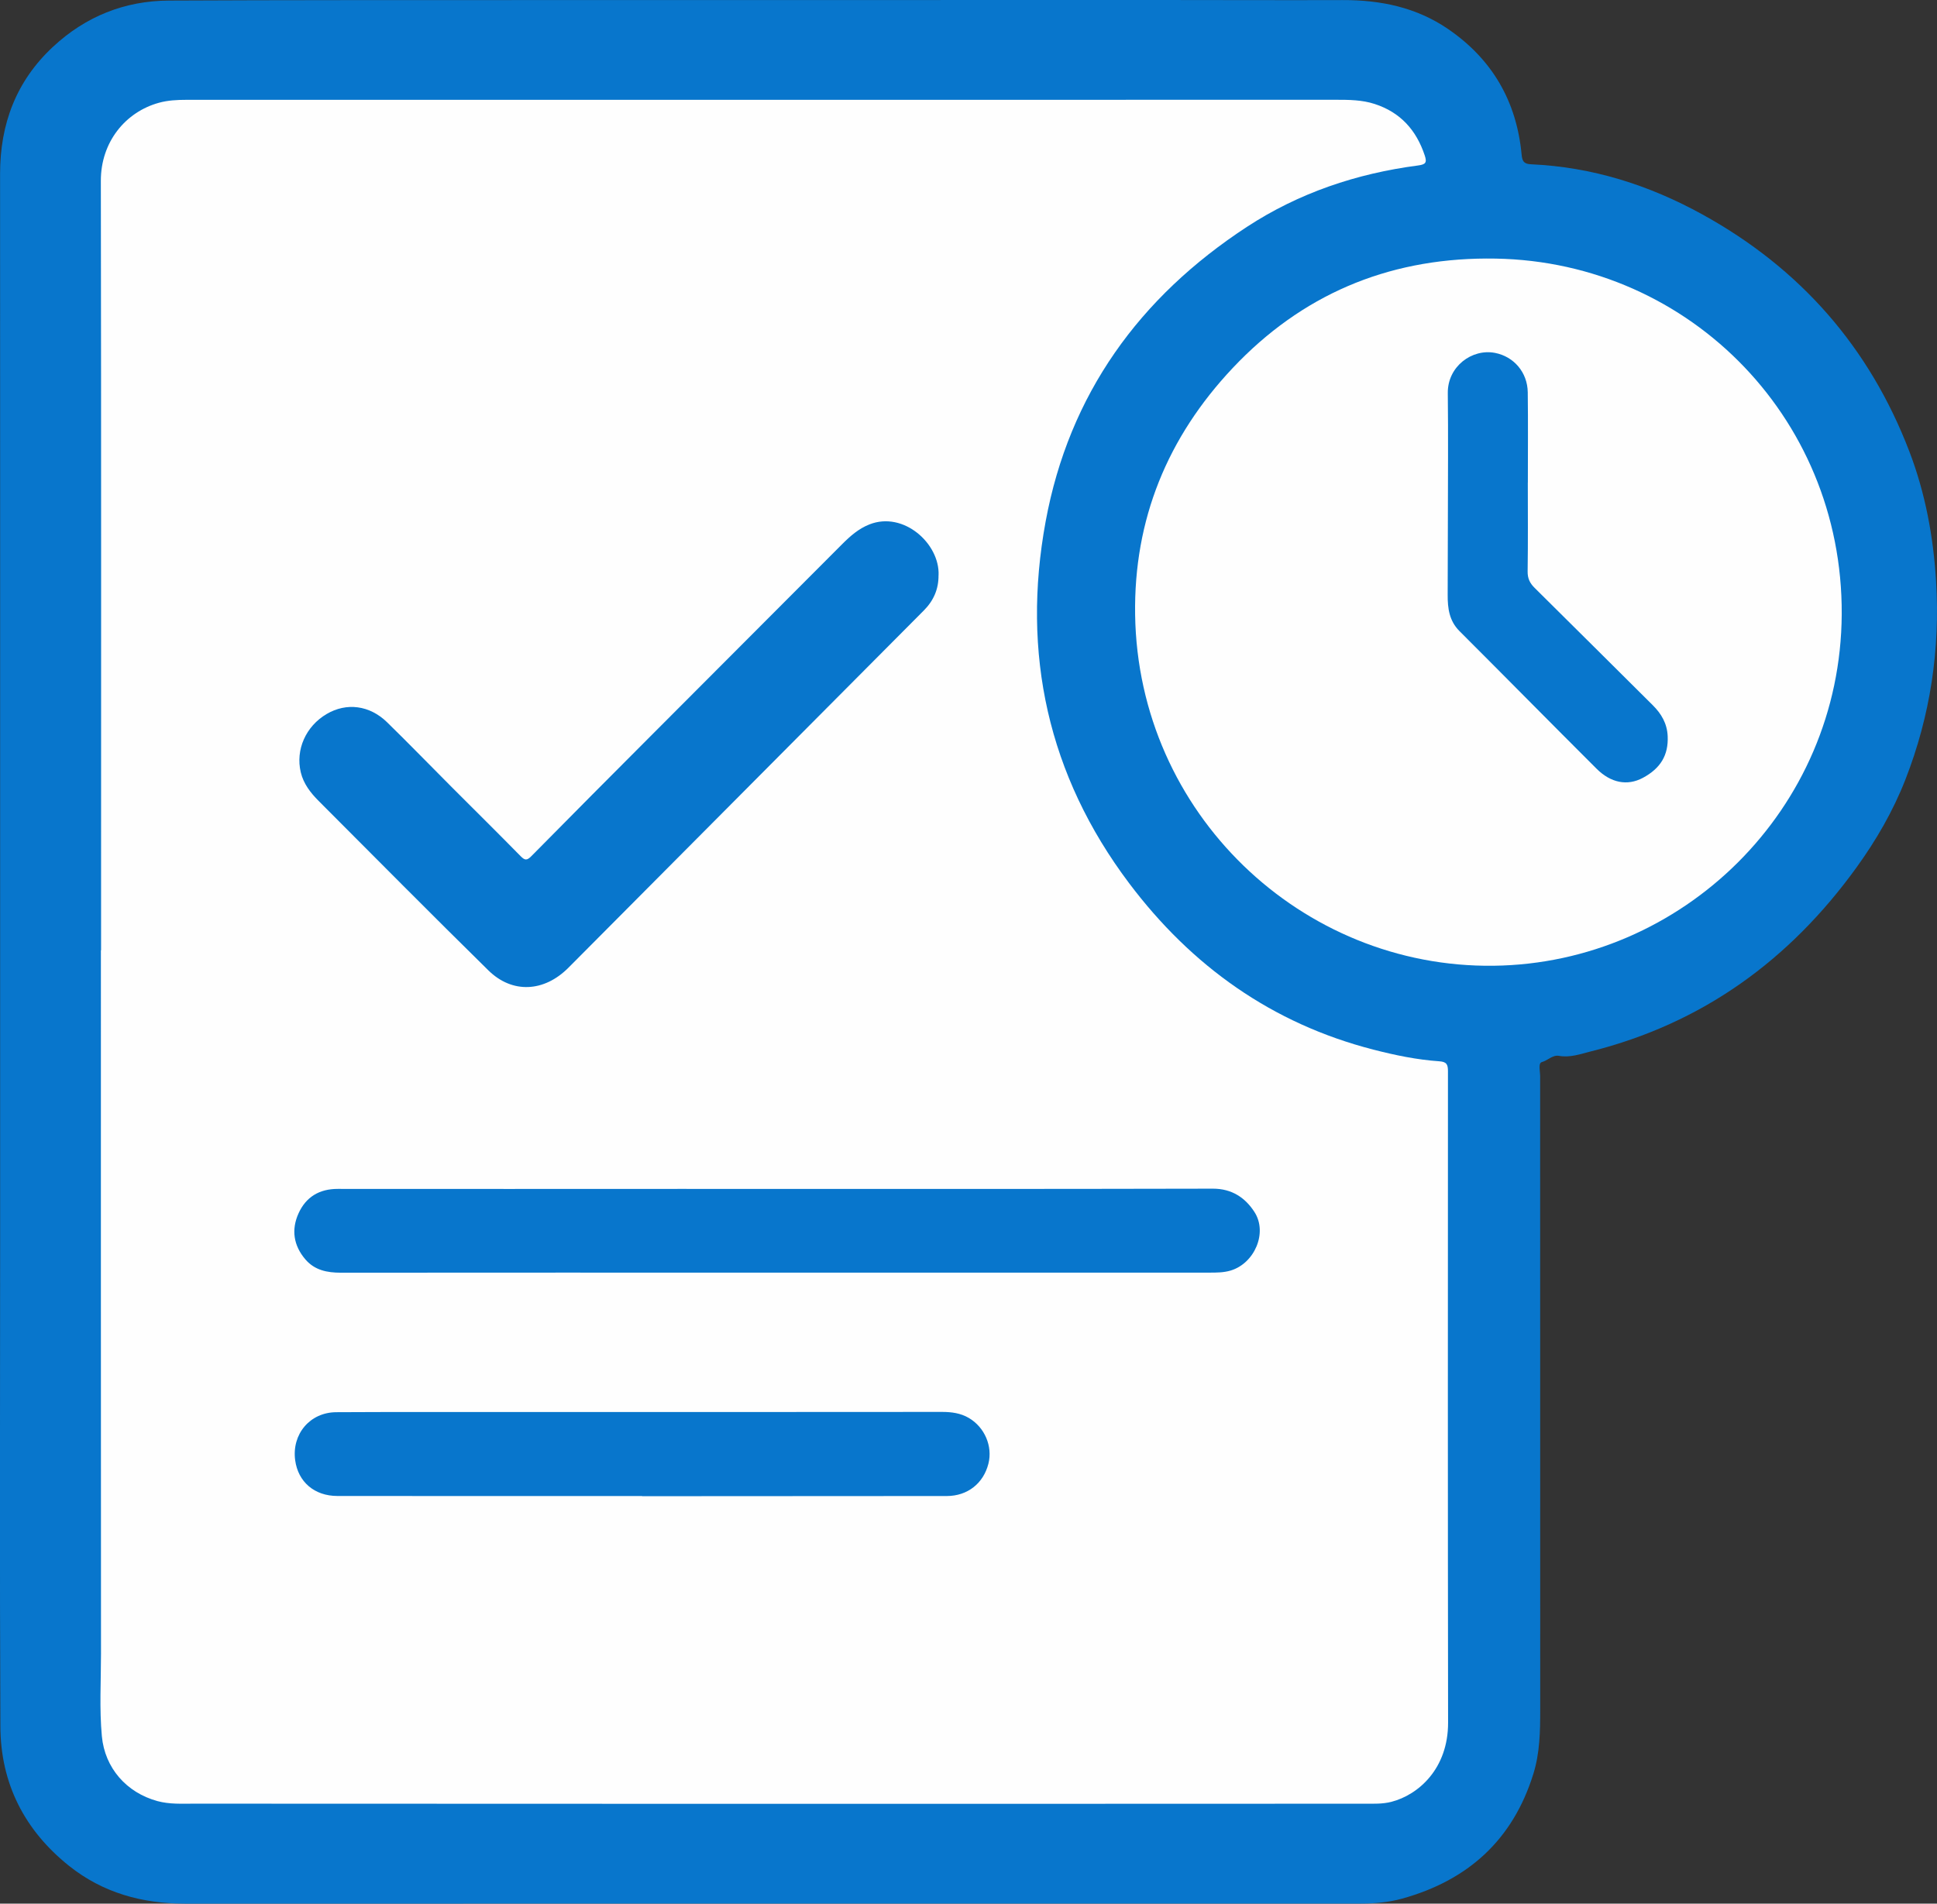 <?xml version="1.0" encoding="UTF-8"?>
<svg id="Capa_1" data-name="Capa 1" xmlns="http://www.w3.org/2000/svg" viewBox="0 0 762.38 749.43">
  <rect x="0" y="0" width="762.38" height="749.43" fill="#333333" stroke="none"/>
  <defs>
    <style>
      .cls-1 {
        fill: #0876cc;
      }

      .cls-1, .cls-2 {
        stroke-width: 0px;
      }

      .cls-2 {
        fill: #fefefe;
      }
    </style>
  </defs>
  <path class="cls-1" d="M.05,372.34C.05,271.03.07,169.72.03,68.41c0-19.61,6.35-36.51,20.83-49.99C33.69,6.48,49.05.3,66.54.22,112.36,0,158.18.05,204,.03,288.15,0,372.3,0,456.45,0c23.99,0,47.99.11,71.98.03,14.97-.05,29.11,2.87,41.61,11.46,17.33,11.9,26.9,28.48,28.85,49.38.25,2.68.93,3.68,3.78,3.81,24,1.08,46.26,8.13,67.24,19.67,38.55,21.21,65.85,52.29,81.58,93.36,6.27,16.38,9.45,33.47,10.52,51.01,1.65,26.97-2.24,53.04-12.07,78.19-4.85,12.39-11.45,23.81-19.27,34.63-26.35,36.47-60.64,61.37-104.53,72.38-4.04,1.01-8.14,2.54-12.56,1.75-2.49-.44-4.36,1.8-6.72,2.45-1.53.42-.68,3.61-.68,5.55-.01,83.15,0,166.29.03,249.44,0,8.5-.13,16.96-2.69,25.2-8.06,26-25.69,41.93-51.6,49.13-5.3,1.47-10.79,1.96-16.29,1.96-117.81.02-235.62.02-353.42.02-36.49,0-72.98-.01-109.48,0-16.81,0-32.27-4.26-45.54-14.85-17.53-14-26.94-32.43-27.04-54.81-.3-63.65-.1-127.3-.1-190.95,0-38.82,0-77.65,0-116.47h-.01Z"/>
  <path class="cls-2" d="M39.78,374.12c0-100.97.08-201.93-.09-302.9-.03-15.32,9.69-27.13,22.85-30.76,3.55-.98,7.22-1.16,10.89-1.16,76.81,0,153.62,0,230.43,0,73.98,0,147.96-.01,221.93-.02,5.16,0,10.31.03,15.29,1.66,10.12,3.3,16.37,10.28,19.68,20.25.95,2.86.34,3.56-2.68,3.96-24.16,3.16-46.87,10.8-67.27,24.14-42.34,27.68-70.03,65.91-79.26,116.02-9.56,51.94.91,99.92,32.84,142.37,24.53,32.61,56.24,55.29,96.2,65.55,8.51,2.19,17.12,3.98,25.9,4.58,2.96.2,3.41,1.32,3.41,3.95-.04,85.47-.07,170.95.05,256.42.03,18.13-11.69,28.43-22.32,31.17-3.45.89-6.94.74-10.42.74-44.32.04-88.64.04-132.96.04-109.3,0-218.59,0-327.89-.06-4.8,0-9.62.29-14.39-1.01-12.17-3.33-20.71-13-21.88-25.56-1-10.8-.34-21.65-.34-32.47-.06-92.3-.04-184.61-.04-276.91h.07Z"/>
  <path class="cls-2" d="M585.06,101.79c77.52-.61,140.24,61.42,139.82,140.03-.42,76.92-62.85,137.46-137,138.38-75.62.95-139.93-60.02-141.11-138.18-.57-37.54,12.77-69.93,38.4-97.13,27.03-28.67,60.47-42.95,99.89-43.11Z"/>
  <path class="cls-1" d="M369.39,226.46c.06,5.45-1.94,10.01-5.77,13.86-46.64,46.88-93.25,93.78-139.89,140.65-9.58,9.63-22.1,10.3-31.51,1.05-22.44-22.06-44.58-44.43-66.8-66.7-3.19-3.2-5.96-6.75-7.04-11.28-2.12-8.89,2-18.14,10.19-22.95,7.78-4.58,16.88-3.49,23.78,3.25,8.58,8.38,16.93,17,25.4,25.49,9.06,9.08,18.19,18.09,27.17,27.24,1.69,1.72,2.51,1.71,4.23-.03,15.87-16.11,31.85-32.13,47.82-48.15,24.81-24.88,49.66-49.74,74.46-74.63,3.19-3.2,6.48-6.12,10.8-7.82,13.42-5.28,27.7,7.59,27.18,20.04Z"/>
  <path class="cls-1" d="M305.56,501.01c-57.15,0-114.3-.02-171.45.03-5.37,0-10.24-.97-13.89-5.21-4.69-5.45-5.63-11.73-2.72-18.15,2.91-6.43,8.15-9.64,15.45-9.63,44.99.06,89.97,0,134.96,0,69.81,0,139.62.08,209.43-.09,7.54-.02,12.76,3.58,16.37,9.14,5.32,8.18.06,20.25-9.31,23.08-2.77.84-5.57.83-8.4.83-56.82,0-113.63,0-170.45,0Z"/>
  <path class="cls-1" d="M252.73,588.96c-39.99,0-79.97.03-119.96-.02-9.04-.01-15.43-5.56-16.59-14.04-1.4-10.28,5.79-18.89,16.17-18.94,22.16-.12,44.32-.06,66.48-.07,57.31,0,114.62.02,171.94-.04,3.75,0,7.3.47,10.54,2.37,6.27,3.68,9.44,11.16,7.72,18-1.95,7.75-8.2,12.72-16.35,12.74-34.99.05-69.97.04-104.96.06-5,0-10,0-14.99,0v-.06Z"/>
  <path class="cls-1" d="M601.33,189.96c0,11.66.1,23.33-.07,34.99-.04,2.77.86,4.62,2.77,6.51,15.53,15.33,30.95,30.77,46.44,46.13,3.44,3.41,5.69,7.25,5.91,12.24.33,7.46-2.8,12.66-9.77,16.4-6.15,3.29-12.64,1.97-18.21-3.59-18.05-18-35.93-36.17-53.96-54.18-4.05-4.05-4.67-8.98-4.65-14.24.03-9.83.07-19.66.08-29.49.02-16.66.16-33.32-.03-49.98-.12-10.44,9.49-17.57,18.57-15.82,7.38,1.42,12.8,7.62,12.9,15.54.15,11.83.04,23.66.04,35.49,0,0-.01,0-.02,0Z"/>
</svg>
